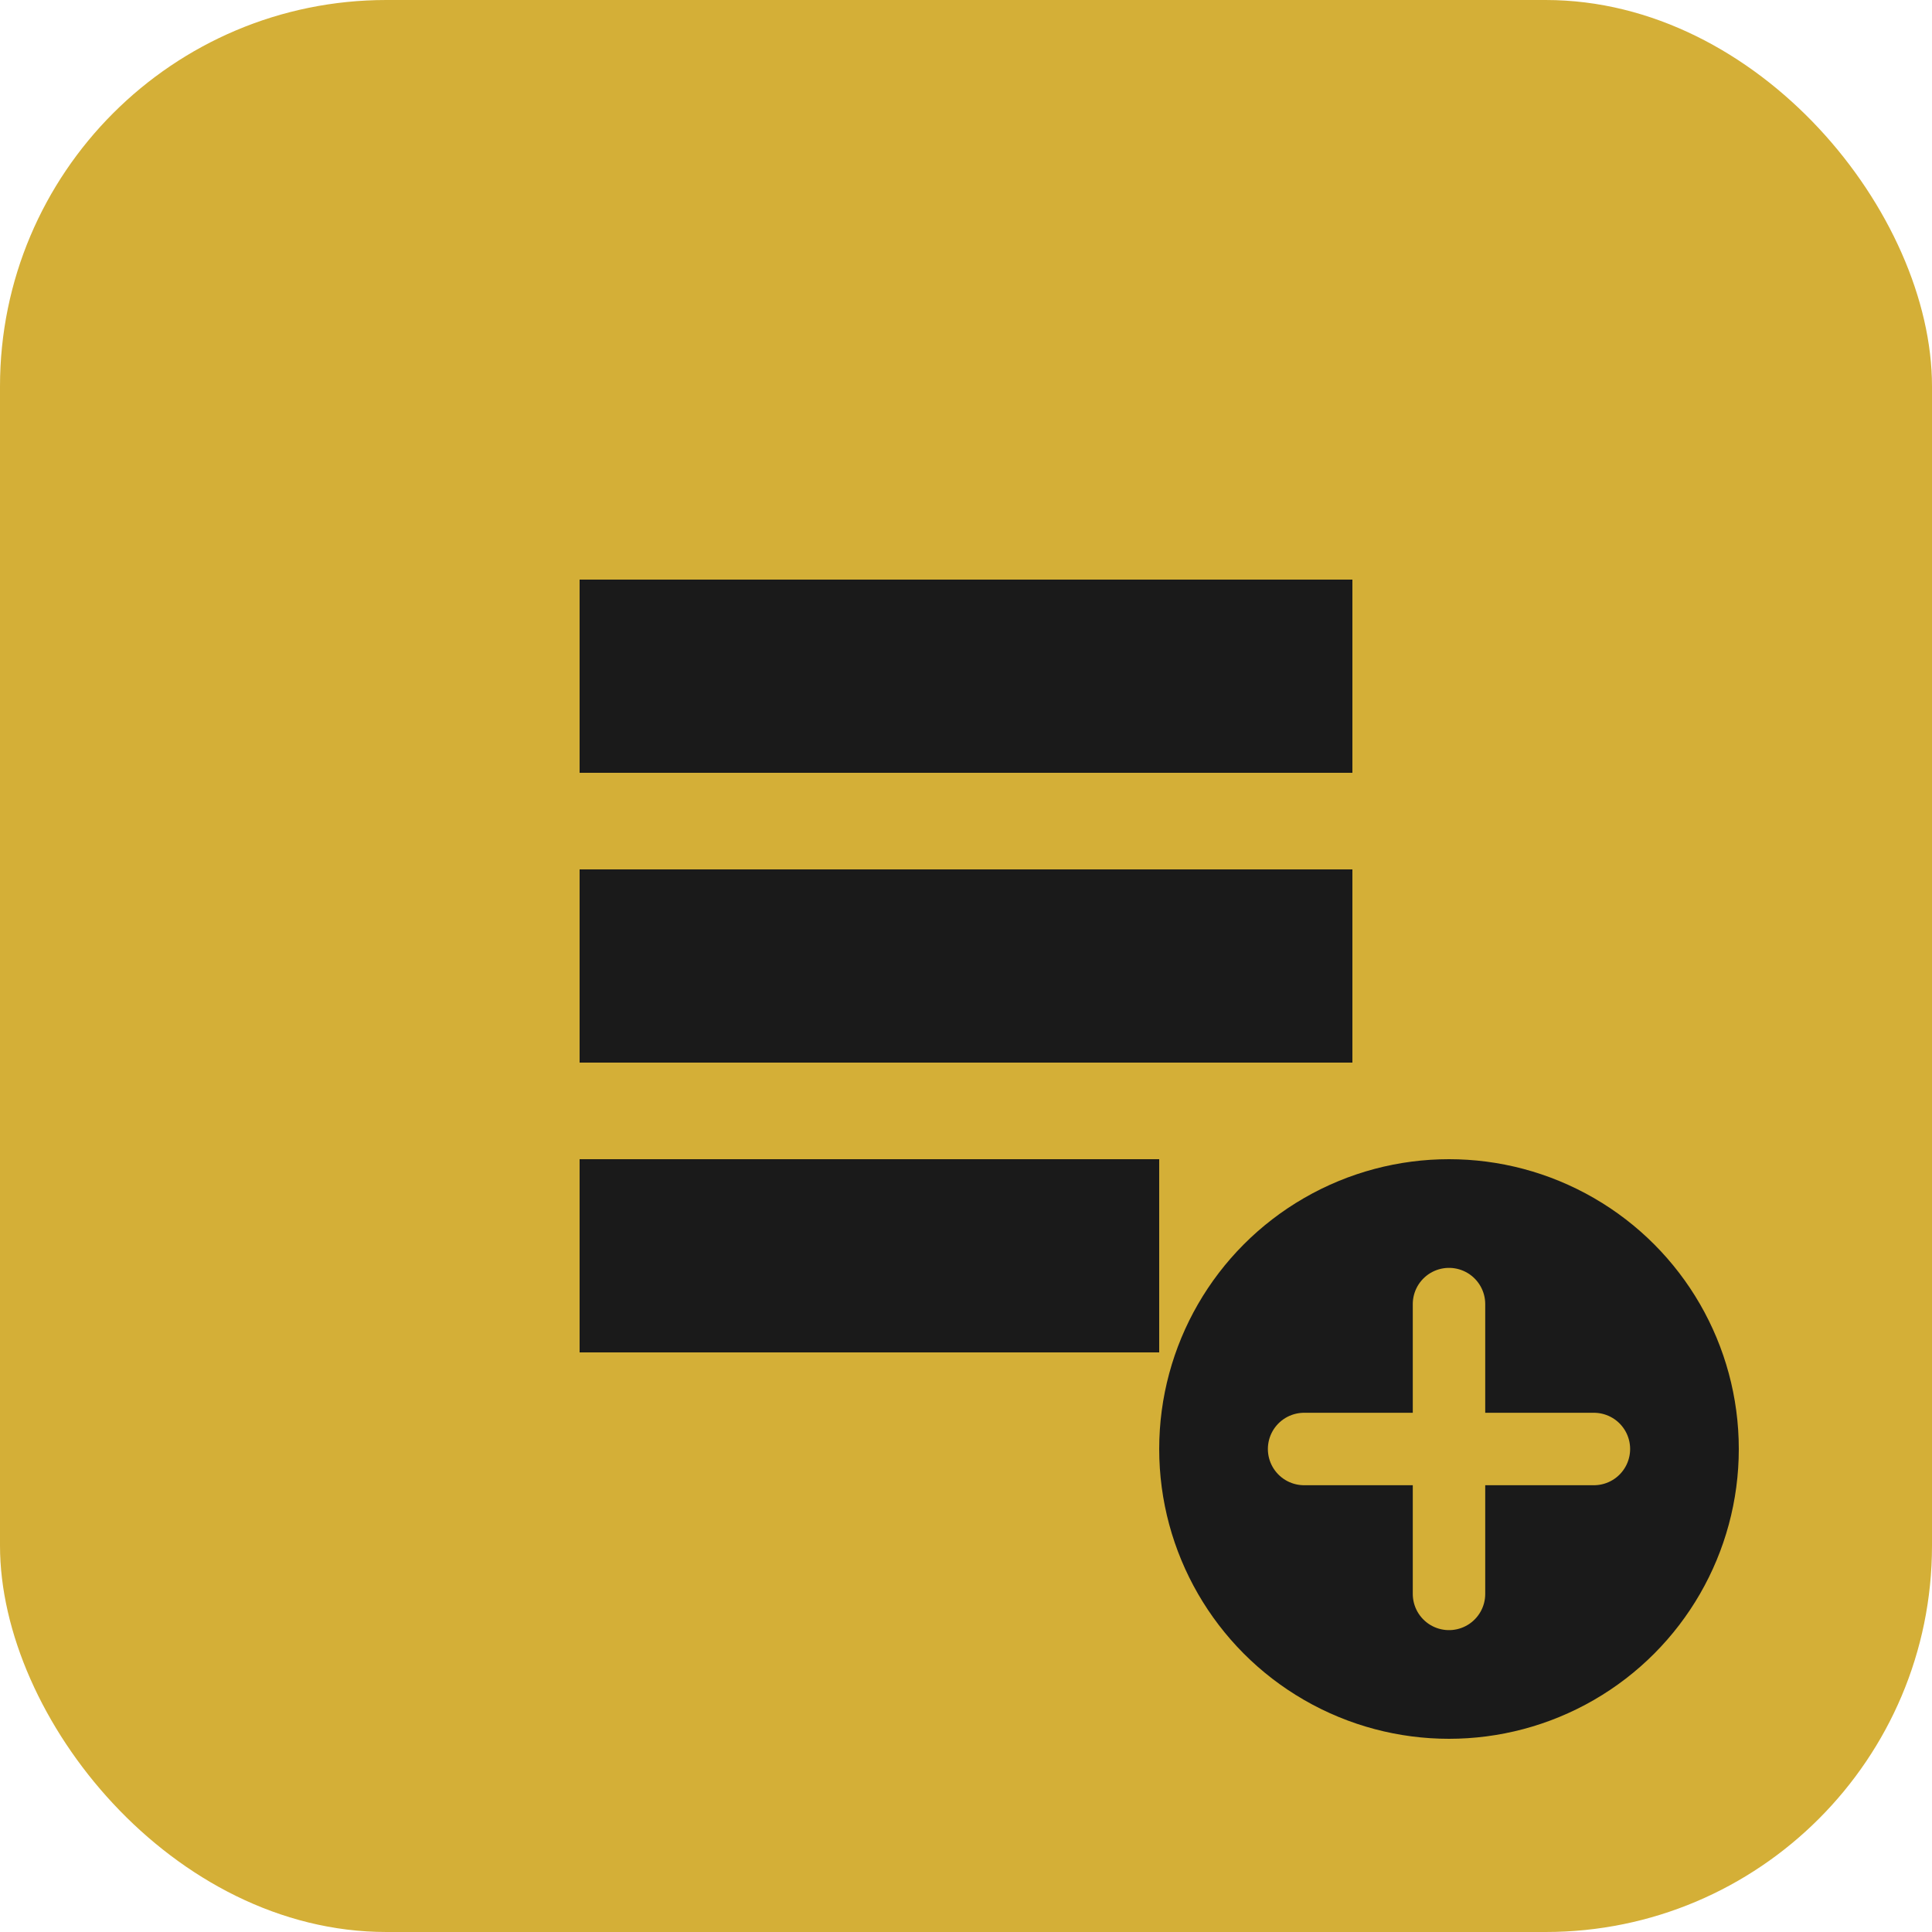 <svg width="40" height="40" viewBox="0 0 40 40" fill="none" xmlns="http://www.w3.org/2000/svg">
  <rect width="40" height="40" rx="8" fill="#D4AF37"/>
  <path d="M12 12h16v4H12v-4zm0 6h16v4H12v-4zm0 6h12v4H12v-4z" fill="#1a1a1a"/>
  <circle cx="30" cy="30" r="6" fill="#1a1a1a"/>
  <path d="M27 30h6M30 27v6" stroke="#D4AF37" stroke-width="1.5" stroke-linecap="round"/>
</svg>
